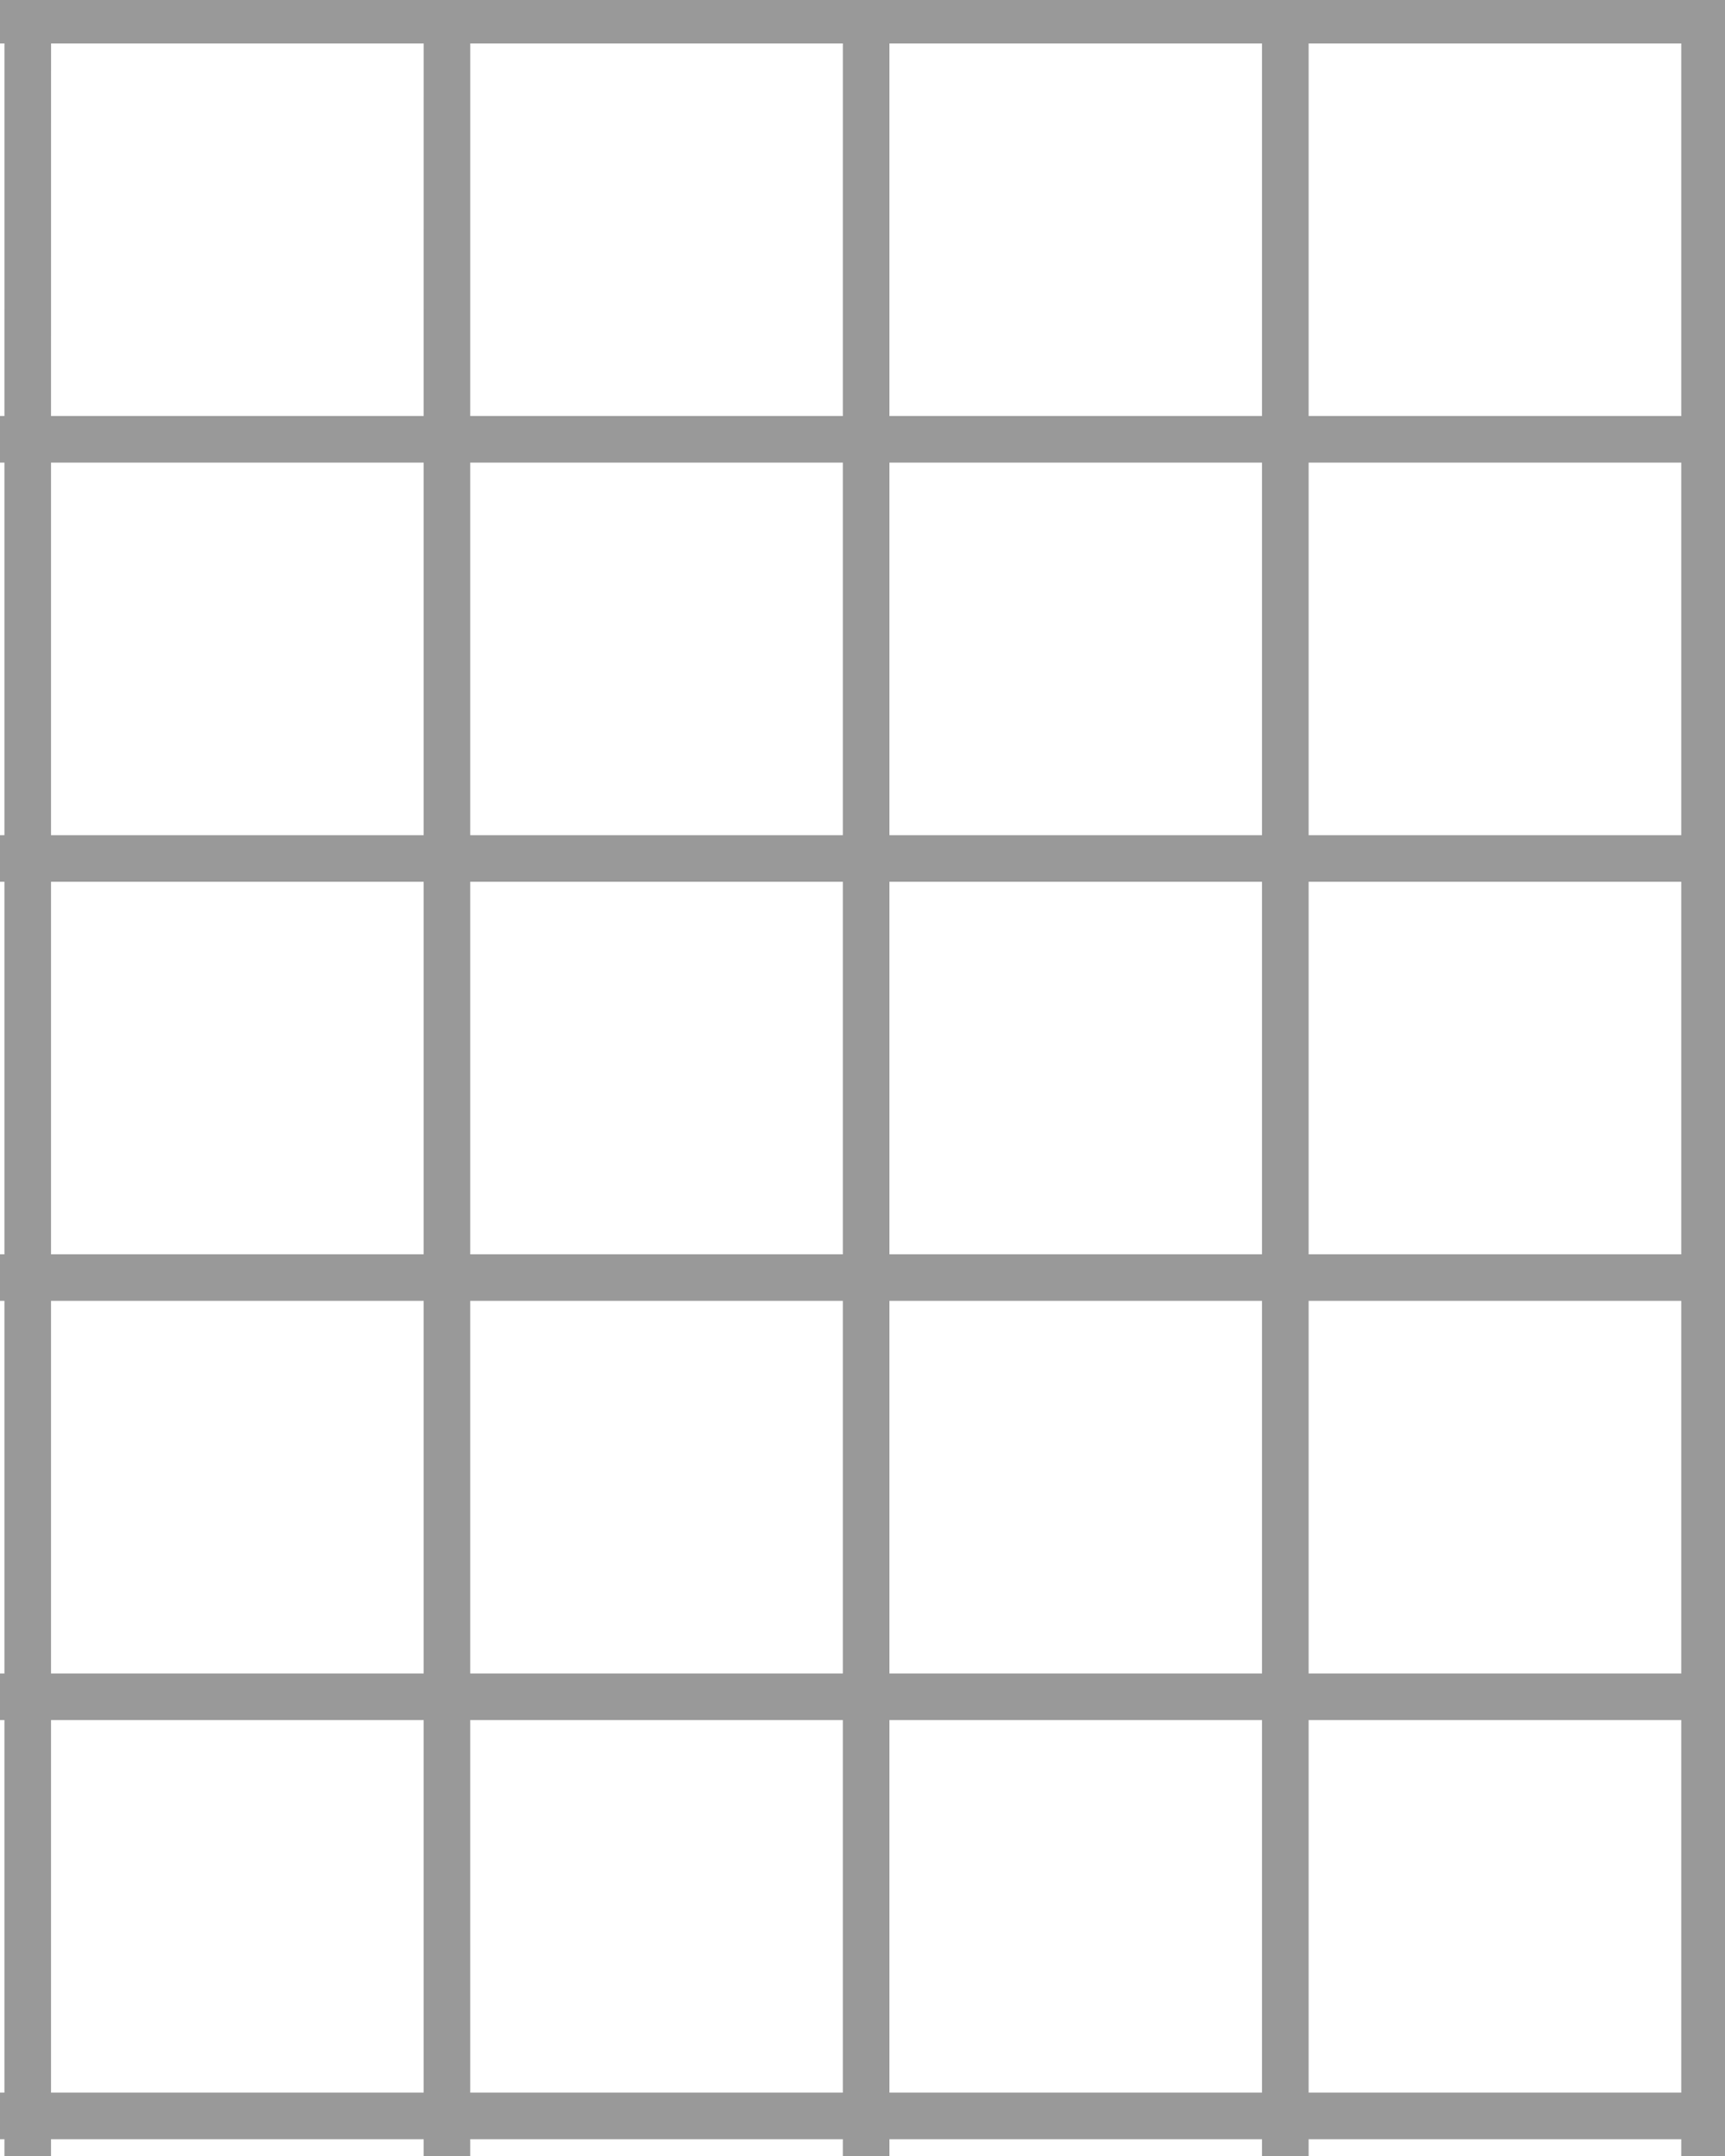 <?xml version="1.0" encoding="UTF-8" standalone="no"?>
<svg
   xmlns:x="adobe:ns:meta/"
   xmlns:dc="http://purl.org/dc/elements/1.1/"
   xmlns:cc="http://creativecommons.org/ns#"
   xmlns:rdf="http://www.w3.org/1999/02/22-rdf-syntax-ns#"
   xmlns:svg="http://www.w3.org/2000/svg"
   xmlns="http://www.w3.org/2000/svg"
   xmlns:sodipodi="http://sodipodi.sourceforge.net/DTD/sodipodi-0.dtd"
   xmlns:inkscape="http://www.inkscape.org/namespaces/inkscape"
   version="1.1"
   x="0px"
   y="0px"
   viewBox="0 0 90 112.5"
   enable-background="new 0 0 90 90"
   xml:space="preserve"
   id="svg2"
   inkscape:version="0.91 r13725"
   sodipodi:docname="noun_37982_cc_no-attr.svg"><defs
     id="defs14" /><sodipodi:namedview
     pagecolor="#ffffff"
     bordercolor="#666666"
     borderopacity="1"
     objecttolerance="10"
     gridtolerance="10"
     guidetolerance="10"
     inkscape:pageopacity="0"
     inkscape:pageshadow="2"
     inkscape:window-width="640"
     inkscape:window-height="480"
     id="namedview12"
     showgrid="false"
     inkscape:zoom="2.0977778"
     inkscape:cx="25.932203"
     inkscape:cy="56.25"
     inkscape:window-x="0"
     inkscape:window-y="0"
     inkscape:window-maximized="0"
     inkscape:current-layer="svg2" /><path
     d="M156.167-19.605v-2.43h-22.276v-21.466h-2.431v21.466h-19.441v-21.466h-2.43v21.466H90.147v-21.466h-2.43v21.466h-19.44  v-21.466h-2.433v21.466H46.405v-21.466h-2.43v21.466h-19.44v-21.466h-2.429v21.466H2.664v-21.466H0.232v21.466h-19.439v-21.466  h-2.431v21.466H-41.08v-21.466h-2.429v21.466h-20.658v2.43h20.658v19.442h-20.658v2.431h20.658l-0.002,19.439h-20.656v2.431h20.656  v19.441h-20.656v2.431h20.656v19.44h-20.656v2.43h20.656v19.441h-20.656v2.431h20.656v19.44h-20.656v2.431h20.656v19.44h-20.656  v2.432h20.656v19.44h-20.656v2.429h20.656v21.469h2.429v-21.469h19.442v21.469h2.429v-21.469H0.23v21.469h2.43v-21.469h19.441  v21.469h2.431v-21.469h19.441v21.469h2.431v-21.469h19.439v21.469h2.433v-21.469h19.44v21.469h2.43v-21.469h19.441v21.469h2.43  v-21.469h19.441v21.469h2.431v-21.469h22.276v-2.429h-22.276v-19.44h22.276v-2.432h-22.276v-19.44h22.276v-2.431h-22.276v-19.44  h22.276v-2.431h-22.276V67.88h22.276v-2.43h-22.276V46.01h22.276v-2.431h-22.276V24.138h22.276v-2.431h-22.276V2.268h22.276v-2.431  h-22.276v-19.442H156.167z M109.589-19.605v19.442H90.147v-19.442H109.589z M43.974,67.88v19.441h-19.44V67.88H43.974z   M24.534,65.45V46.01h19.44v19.44H24.534z M46.405,67.88h19.439v19.441H46.405V67.88z M46.405,65.45V46.01h19.439v19.44H46.405z   M46.405,43.579V24.138h19.439v19.441H46.405z M43.974,43.579h-19.44V24.138h19.44V43.579z M22.104,43.579H2.662V24.138h19.442  V43.579z M22.104,46.01v19.44H2.662V46.01H22.104z M22.104,67.88v19.441H2.662V67.88H22.104z M22.104,89.752v19.44H2.662v-19.44  H22.104z M24.534,89.752h19.44v19.44h-19.44V89.752z M46.405,89.752h19.439v19.44H46.405V89.752z M68.277,89.752h19.44v19.44h-19.44  V89.752z M68.277,87.321V67.88h19.44v19.441H68.277z M68.277,65.45V46.01h19.44v19.44H68.277z M68.277,43.579V24.138h19.44v19.441  H68.277z M68.277,21.707V2.268h19.44v19.439H68.277z M65.845,21.707H46.405V2.268h19.439V21.707z M43.974,21.707h-19.44  l0.001-19.439h19.44L43.974,21.707z M22.104,21.707H2.662L2.664,2.268h19.442L22.104,21.707z M0.231,21.707h-19.44l0.002-19.439  H0.232L0.231,21.707z M0.231,24.138v19.441h-19.44V24.138H0.231z M0.231,46.01v19.44h-19.44V46.01H0.231z M0.231,67.88v19.441  h-19.44V67.88H0.231z M0.231,89.752v19.44h-19.44v-19.44H0.231z M0.231,111.623l-0.001,19.44h-19.441l0.002-19.44H0.231z   M2.662,111.623h19.442l-0.002,19.44H2.661L2.662,111.623z M24.534,111.623h19.44v19.44H24.533L24.534,111.623z M46.405,111.623  h19.439v19.44H46.405V111.623z M68.277,111.623h19.44v19.44h-19.44V111.623z M90.147,111.623h19.441v19.44H90.147V111.623z   M90.147,109.192v-19.44h19.441v19.44H90.147z M90.147,87.321V67.88h19.441v19.441H90.147z M90.147,65.45V46.01h19.441v19.44H90.147  z M90.147,43.579V24.138h19.441v19.441H90.147z M90.147,21.707V2.268h19.441v19.439H90.147z M87.718-19.605v19.442h-19.44v-19.442  H87.718z M65.845-19.605v19.442H46.405v-19.442H65.845z M43.975-19.605v19.442h-19.44v-19.442H43.975z M22.105-19.605v19.442H2.664  v-19.442H22.105z M0.232-19.605v19.442h-19.439v-19.442H0.232z M-41.08-19.605h19.442v19.442H-41.08V-19.605z M-41.08,2.268h19.442  l-0.002,19.439h-19.44V2.268z M-41.08,24.138h19.44v19.441h-19.44V24.138z M-41.08,46.01h19.44v19.44h-19.44V46.01z M-41.08,67.88  h19.44v19.441h-19.44V67.88z M-41.08,89.752h19.44v19.44h-19.44V89.752z M-41.08,111.623h19.44v19.44h-19.442L-41.08,111.623z   M-41.082,152.936v-19.44h19.442v19.44H-41.082z M-19.211,152.936v-19.44H0.23v19.44H-19.211z M2.661,152.936v-19.44h19.441v19.44  H2.661z M24.533,152.936v-19.44h19.441v19.44H24.533z M46.405,152.936v-19.44h19.439v19.44H46.405z M68.277,152.936v-19.44h19.44  v19.44H68.277z M90.147,152.936v-19.44h19.441v19.44H90.147z M131.46,152.936h-19.441v-19.44h19.441V152.936z M131.46,131.063  h-19.441v-19.44h19.441V131.063z M131.46,109.192h-19.441v-19.44h19.441V109.192z M131.46,87.321h-19.441V67.88h19.441V87.321z   M131.46,65.45h-19.441V46.01h19.441V65.45z M131.46,43.579h-19.441V24.138h19.441V43.579z M131.46,21.707h-19.441V2.268h19.441  V21.707z M131.46-0.164h-19.441v-19.442h19.441V-0.164z"
     id="path6"
     style="fill:#999999" /></svg>